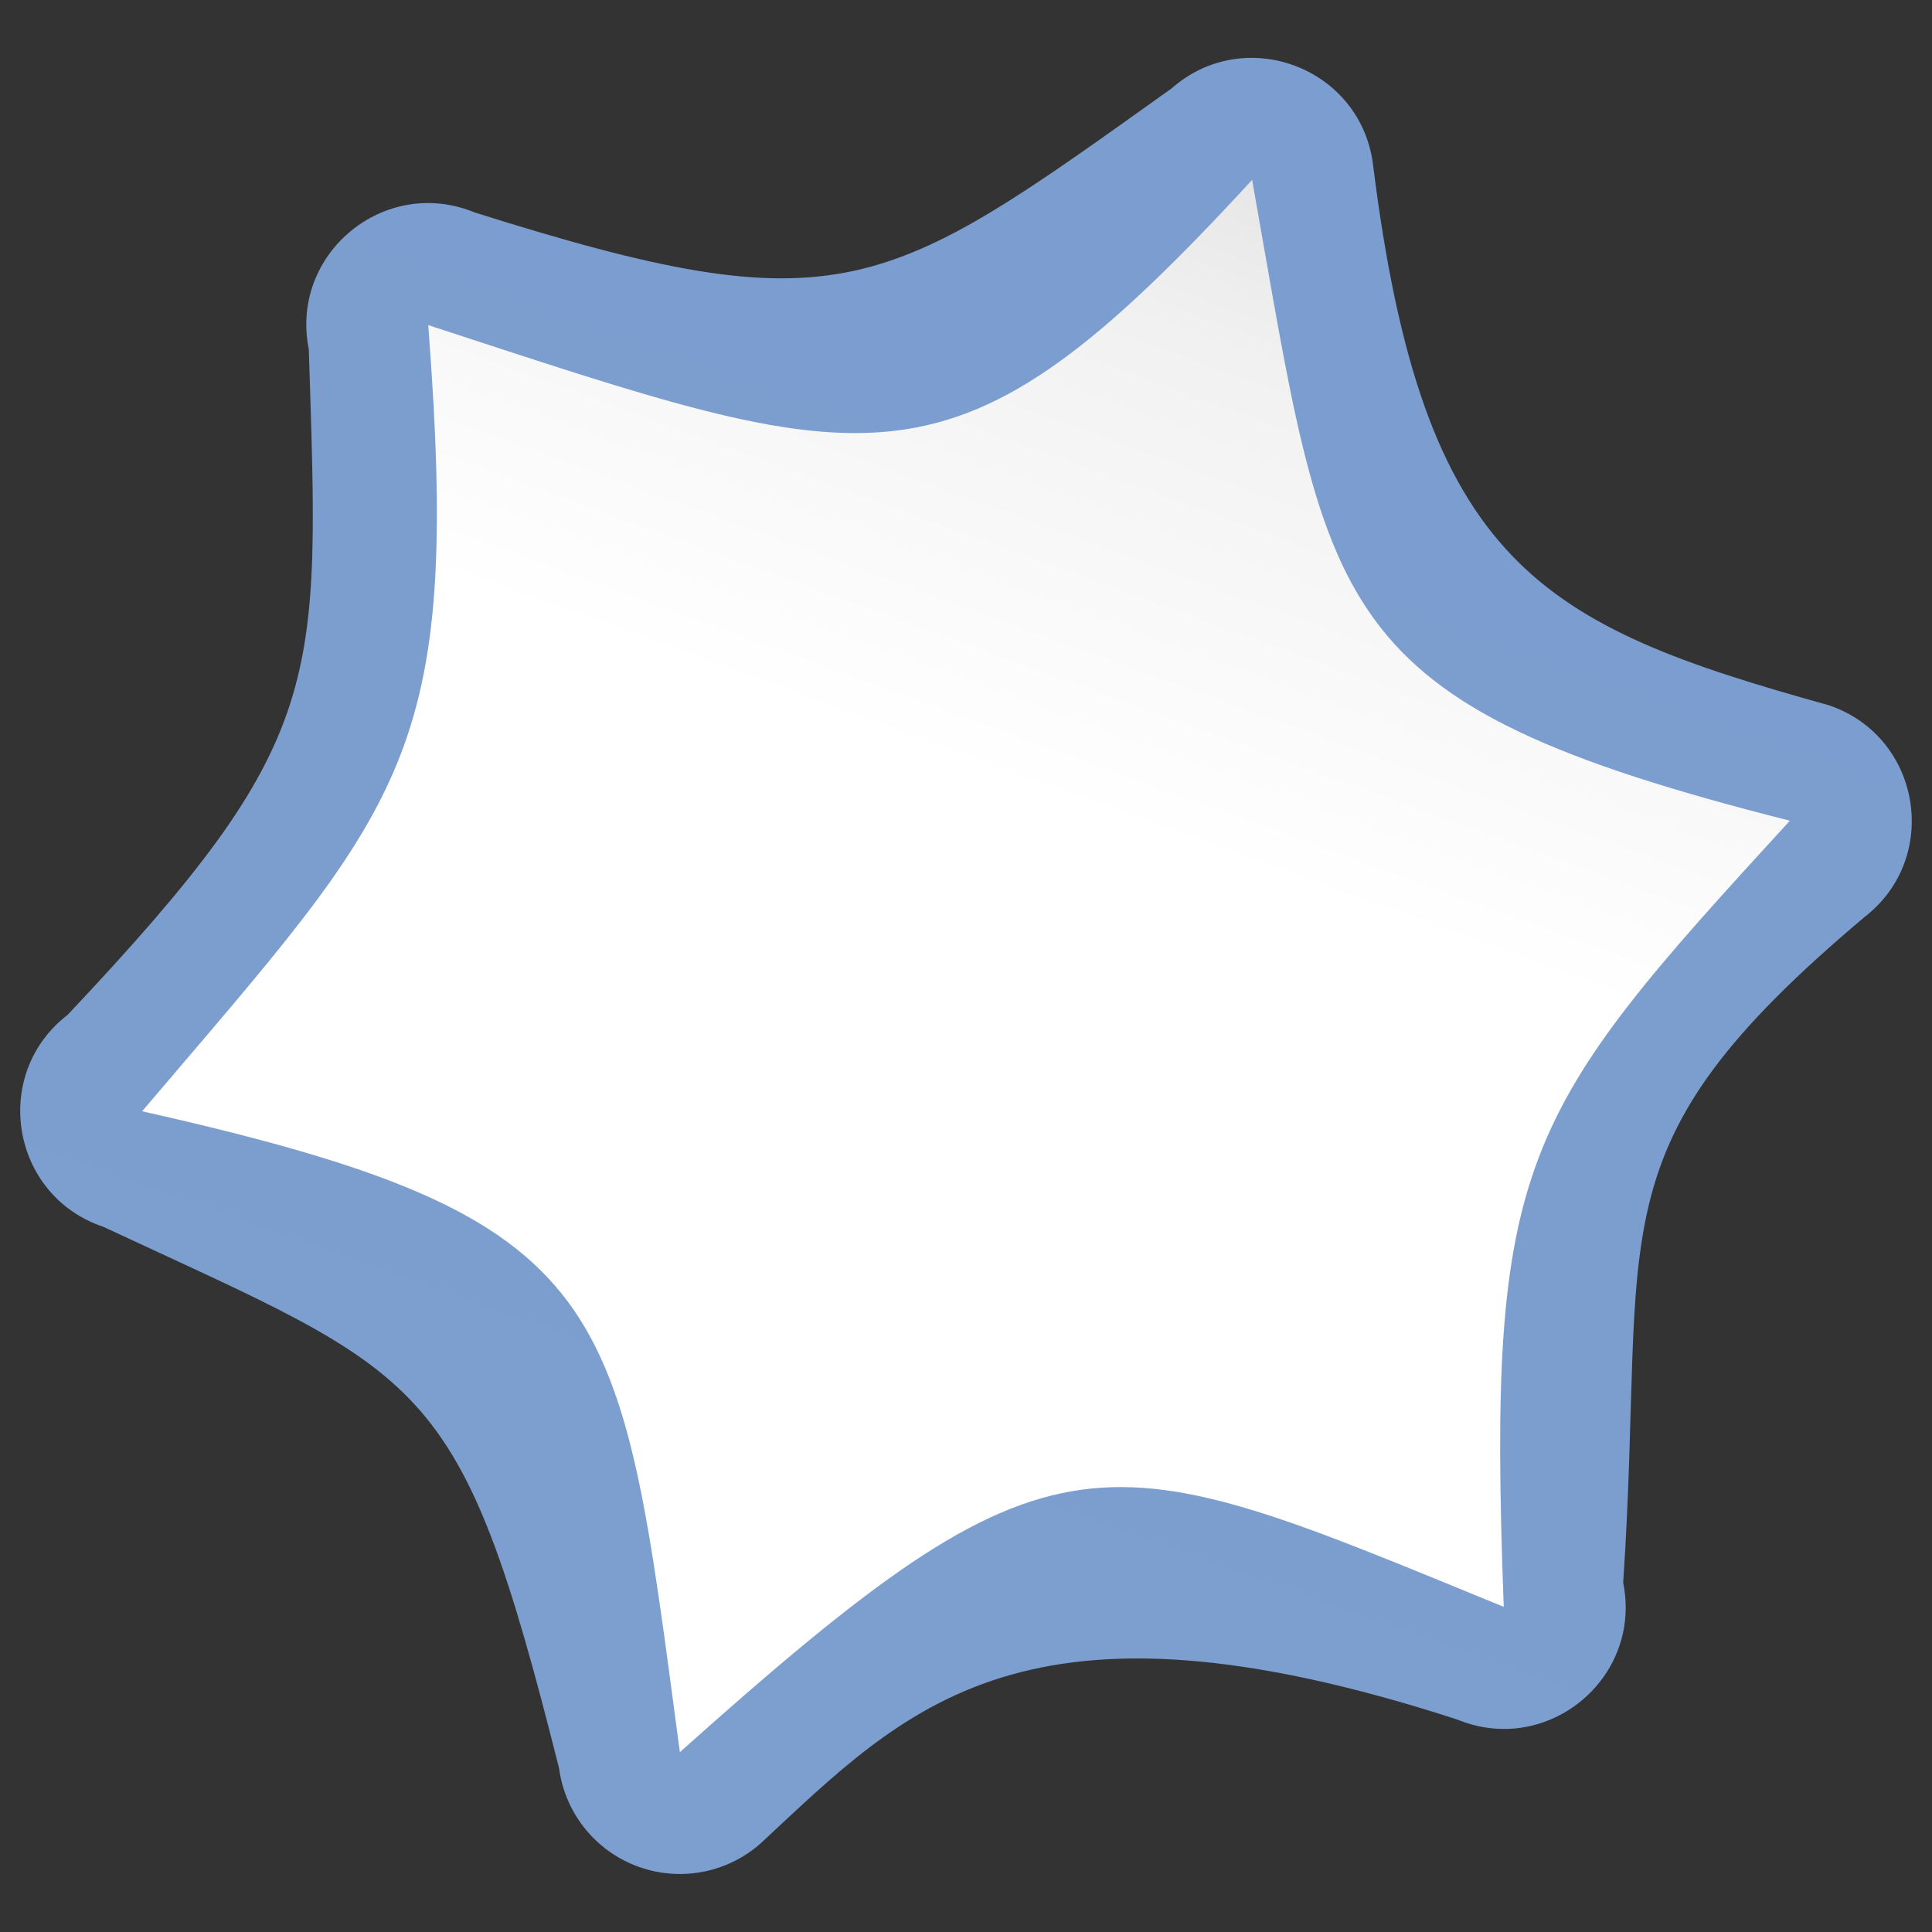 <?xml version="1.0" encoding="UTF-8" standalone="no"?>
<!-- Created with Inkscape (http://www.inkscape.org/) -->

<svg
   xmlns:dc="http://purl.org/dc/elements/1.1/"
   xmlns:cc="http://creativecommons.org/ns#"
   xmlns:rdf="http://www.w3.org/1999/02/22-rdf-syntax-ns#"
   xmlns:svg="http://www.w3.org/2000/svg"
   xmlns="http://www.w3.org/2000/svg"
   xmlns:xlink="http://www.w3.org/1999/xlink"
   xmlns:sodipodi="http://sodipodi.sourceforge.net/DTD/sodipodi-0.dtd"
   xmlns:inkscape="http://www.inkscape.org/namespaces/inkscape"
   version="1.1"
   id="svg2"
   width="128"
   height="128"
   viewBox="0 0 128 128"
   sodipodi:docname="sc_starshapes.concave-star6.svg"
   inkscape:export-filename="/home/rizmut/Dokumen/Rizmut/Github/libreoffice-style-karasa-jaga/build/images_karasa_jaga/cmd/sc_starshapes.concave-star6.png"
   inkscape:export-xdpi="12"
   inkscape:export-ydpi="12"
   inkscape:version="0.92.3 (unknown)">
  <rect x="0" y="0" width="128" height="128" fill="#333333" stroke="none"/>
  <defs
     id="defs6">
    <linearGradient
       id="linearGradient3369">
      <stop
         id="stop3372"
         offset="0"
         style="stop-color:#ffffff;stop-opacity:1;" />
      <stop
         style="stop-color:#ffffff;stop-opacity:1;"
         offset="0.594"
         id="stop3374" />
      <stop
         style="stop-color:#f1f1f1;stop-opacity:1;"
         offset="0.844"
         id="stop3376" />
      <stop
         id="stop3378"
         offset="0.906"
         style="stop-color:#eaeaea;stop-opacity:1;" />
      <stop
         id="stop3384"
         offset="1"
         style="stop-color:#dfdfdf;stop-opacity:1;" />
    </linearGradient>
    <linearGradient
       id="linearGradient7422">
      <stop
         style="stop-color:#7c9fcf;stop-opacity:1"
         offset="0"
         id="stop7424" />
      <stop
         id="stop5348"
         offset="0.5"
         style="stop-color:#7c9ece;stop-opacity:1" />
      <stop
         id="stop7426"
         offset="1"
         style="stop-color:#7b9dcf;stop-opacity:1" />
    </linearGradient>
    <linearGradient
       inkscape:collect="always"
       xlink:href="#linearGradient3369"
       id="linearGradient3441"
       x1="64"
       y1="-128"
       x2="64"
       y2="0"
       gradientUnits="userSpaceOnUse" />
    <linearGradient
       inkscape:collect="always"
       xlink:href="#linearGradient7422"
       id="linearGradient3445"
       gradientUnits="userSpaceOnUse"
       x1="65.312"
       y1="-127.812"
       x2="64"
       y2="0" />
  </defs>
  <sodipodi:namedview
     pagecolor="#ffffff"
     bordercolor="#666666"
     borderopacity="1"
     objecttolerance="10"
     gridtolerance="10"
     guidetolerance="10"
     inkscape:pageopacity="0"
     inkscape:pageshadow="2"
     inkscape:window-width="1366"
     inkscape:window-height="706"
     id="namedview4"
     showgrid="true"
     inkscape:snap-page="true"
     inkscape:snap-global="true"
     inkscape:zoom="2.8284273"
     inkscape:cx="39.955966"
     inkscape:cy="66.458038"
     inkscape:window-x="0"
     inkscape:window-y="0"
     inkscape:window-maximized="1"
     inkscape:current-layer="svg2"
     inkscape:snap-smooth-nodes="true">
    <inkscape:grid
       type="xygrid"
       id="grid27"
       spacingx="8"
       spacingy="8"
       empspacing="2" />
  </sodipodi:namedview>
  <g
     id="g3472"
     transform="rotate(20,64,64)">
    <path
       sodipodi:nodetypes="ccccccccccccccc"
       inkscape:connector-curvature="0"
       id="path3443"
       d="m 63.775,-127.496 c -2.923,0.081 -5.573,1.736 -6.93,4.326 -15.213,22.472 -17.032,21.319 -40.643,23.385 -6.455,-0.161 -10.479,6.943 -7.021,12.396 9.964,23.135 8.196,26.22 -0.07,46.891 -3.366,5.509 0.772,12.545 7.223,12.279 25.545,1.111 27.331,4.222 40.574,23.506 3.088,5.67 11.252,5.603 14.246,-0.117 12.205,-23.883 20.9,-24.927 40.643,-23.385 6.455,0.161 10.479,-6.943 7.021,-12.396 -11.902,-20.702 -6.549,-24.032 0.07,-46.891 3.366,-5.509 -0.772,-12.545 -7.223,-12.279 -30.198,-1.061 -34.542,-11.712 -40.574,-23.506 -1.453,-2.667 -4.28,-4.294 -7.316,-4.209 z"
       style="opacity:1;fill:url(#linearGradient3445);fill-opacity:1;stroke:none;stroke-width:7.201;stroke-linecap:round;stroke-linejoin:round;stroke-miterlimit:4;stroke-dasharray:none;stroke-dashoffset:0;stroke-opacity:1"
       transform="scale(1,-1)" />
    <path
       sodipodi:nodetypes="ccccccc"
       inkscape:connector-curvature="0"
       id="path1546"
       d="M 64,-8.574 C 52.648,-35.852 47.338,-35.236 16,-36.287 c 11.925,-26.327 9.368,-30.187 -2e-6,-55.426 32.264,4.156 33.919,-0.805 48,-27.713 15.949,29.753 18.932,28.873 48,27.713 -11.19,27.522 -10.147,30.965 0,55.426 -31.912,-3.233 -33.321,2.374 -48,27.713 z"
       style="opacity:1;fill:url(#linearGradient3441);fill-opacity:1;stroke:none;stroke-width:7.201;stroke-linecap:round;stroke-linejoin:round;stroke-miterlimit:4;stroke-dasharray:none;stroke-dashoffset:0;stroke-opacity:1"
       transform="scale(1,-1)" />
  </g>
</svg>
